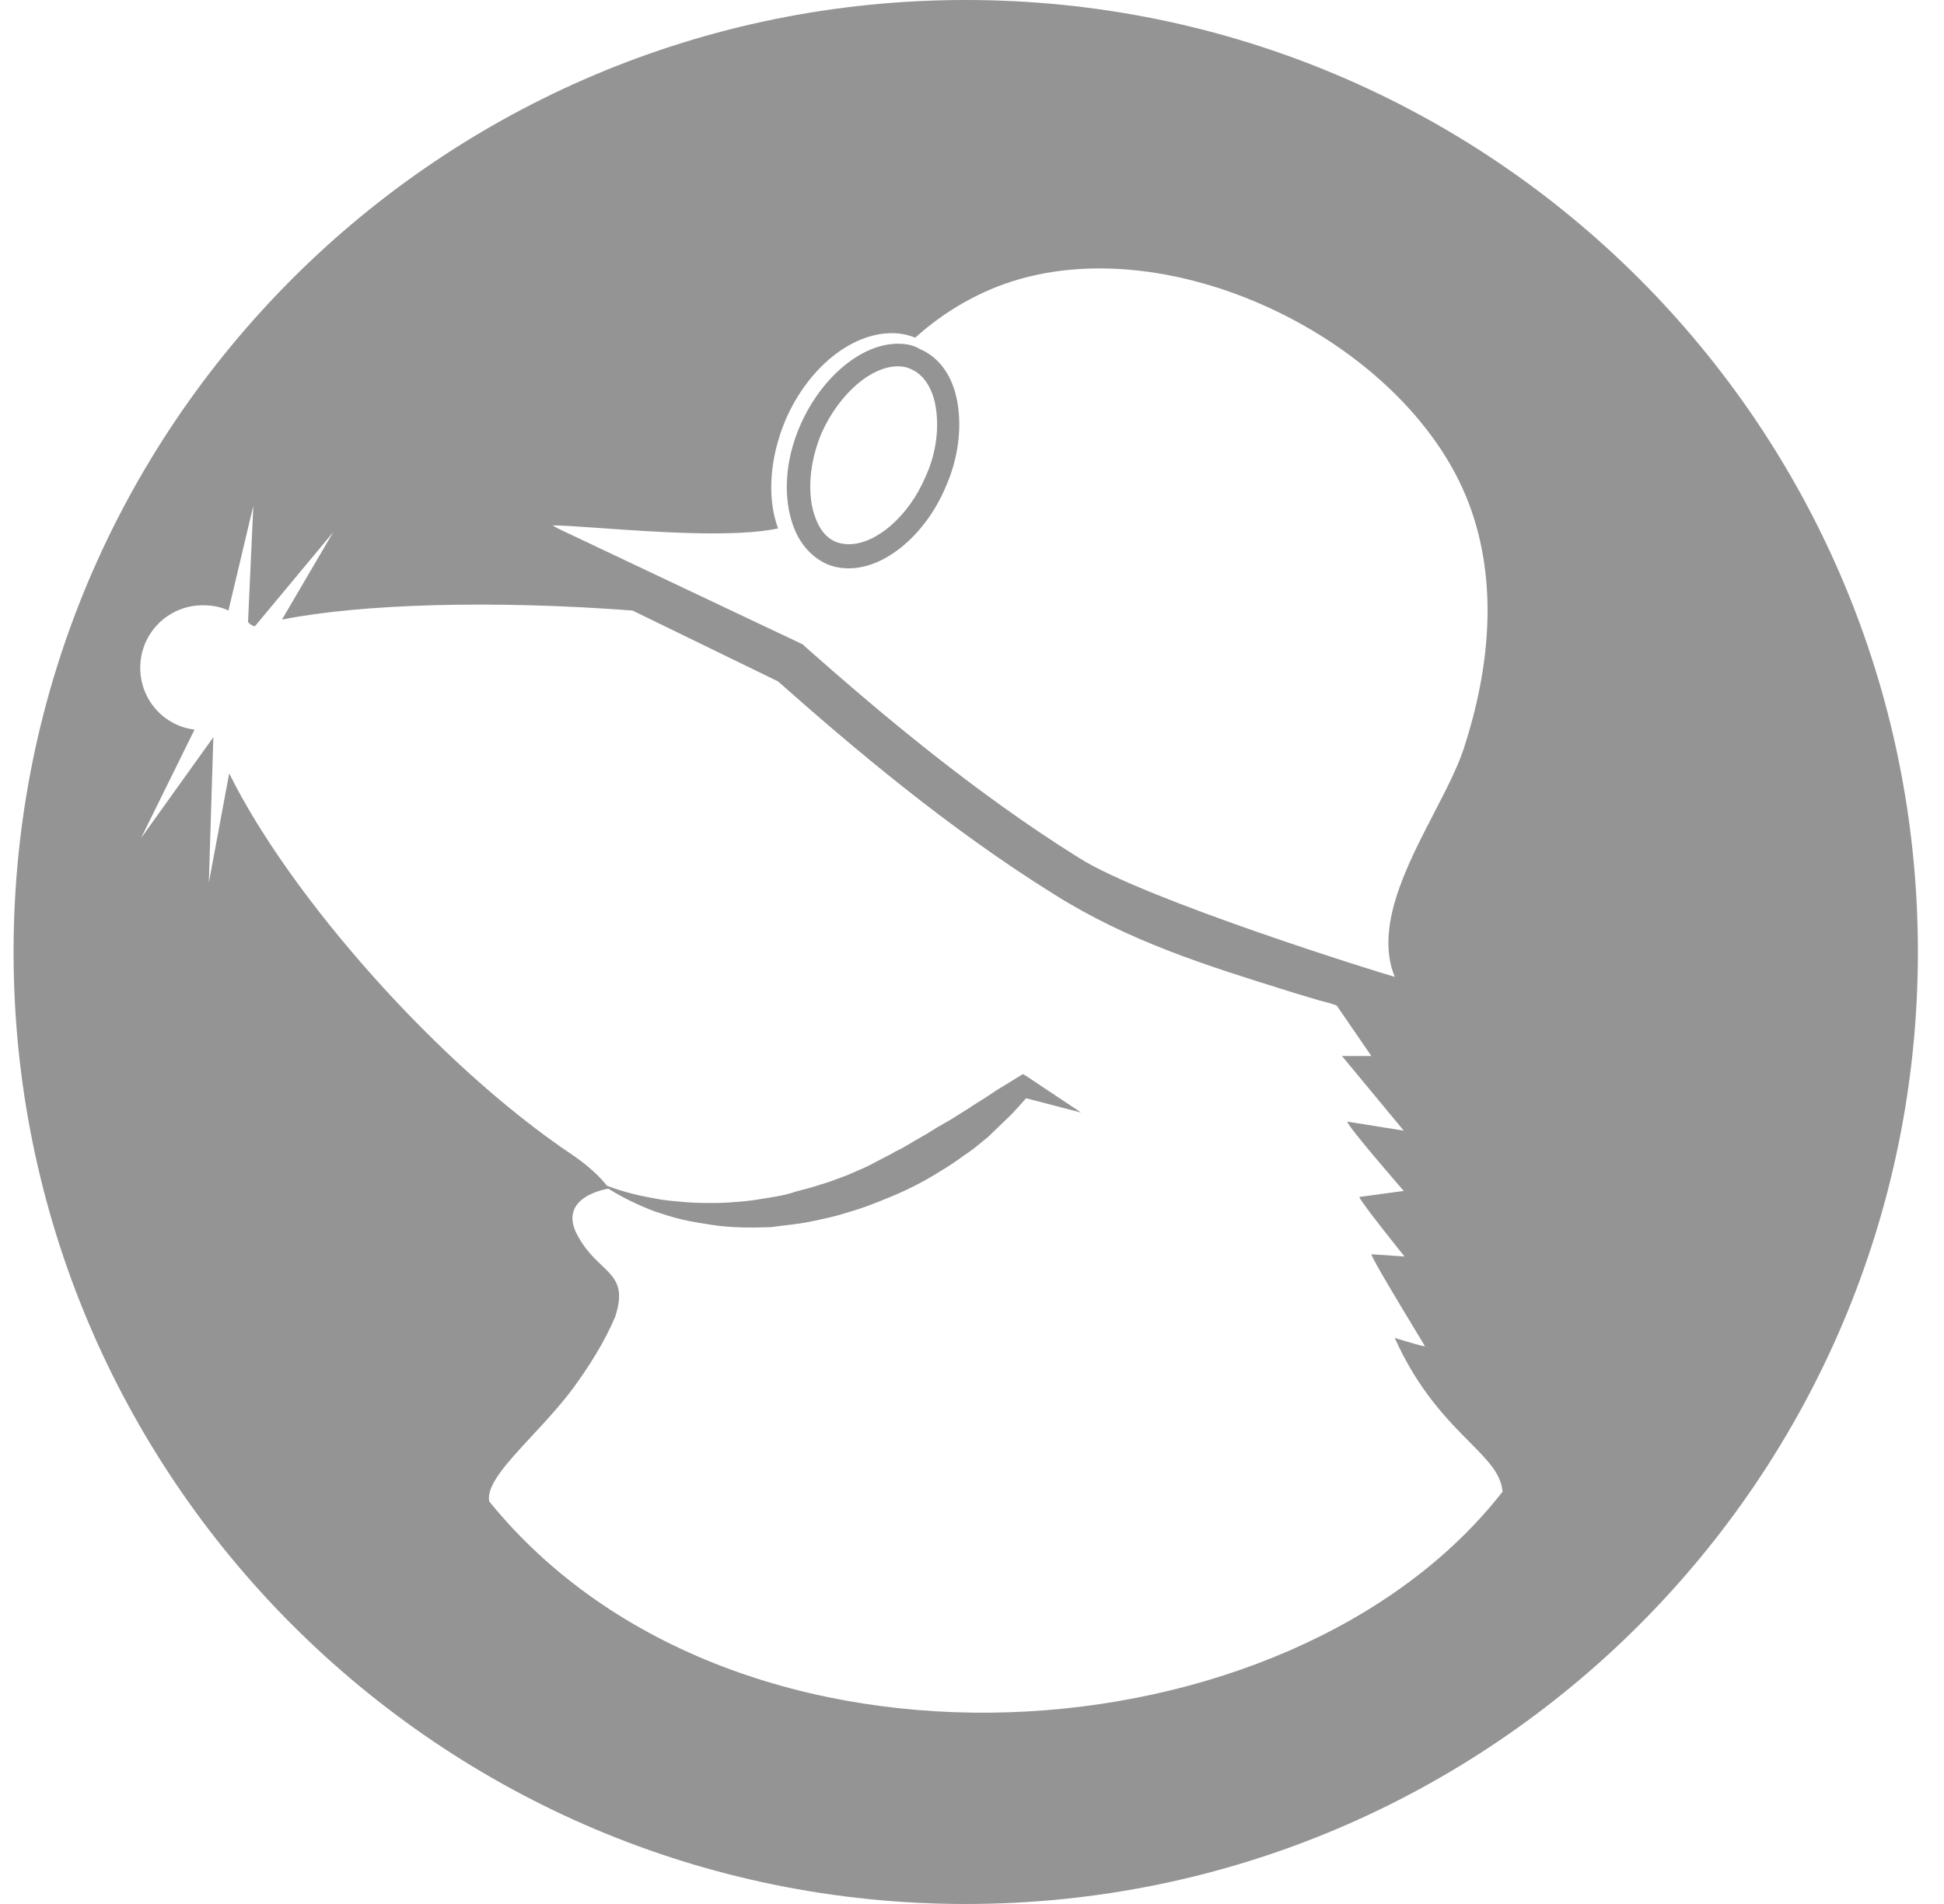 <svg width="49" height="48" viewBox="0 0 49 48" fill="none" xmlns="http://www.w3.org/2000/svg">
<path fill-rule="evenodd" clip-rule="evenodd" d="M0.342 24C0.342 37.264 11.098 48 24.342 48C37.587 48 48.342 37.264 48.342 24C48.342 10.736 37.606 0 24.342 0C11.079 0 0.342 10.736 0.342 24ZM3.554 21.131L5.378 18.584C5.378 18.604 5.264 22.252 5.264 22.252L5.777 19.497C7.297 22.575 11.022 26.831 14.423 29.112C14.784 29.359 15.088 29.625 15.297 29.891C15.734 30.062 16.171 30.157 16.608 30.233C16.82 30.268 17.048 30.287 17.263 30.305L17.311 30.309C17.54 30.328 17.787 30.328 18.015 30.328C18.243 30.328 18.471 30.309 18.699 30.29C18.927 30.271 19.155 30.233 19.383 30.195L19.383 30.195C19.611 30.157 19.839 30.119 20.048 30.043C20.276 29.986 20.485 29.929 20.713 29.853C20.864 29.812 21.025 29.751 21.182 29.691C21.242 29.668 21.301 29.646 21.359 29.625C21.429 29.593 21.498 29.564 21.568 29.534C21.707 29.475 21.847 29.416 21.986 29.34C22.069 29.294 22.153 29.252 22.235 29.21C22.359 29.147 22.48 29.085 22.594 29.017C22.724 28.958 22.846 28.885 22.97 28.81L22.97 28.81C23.046 28.764 23.123 28.718 23.202 28.675C23.307 28.618 23.407 28.556 23.506 28.494C23.606 28.432 23.706 28.371 23.81 28.314C23.94 28.243 24.063 28.165 24.182 28.088L24.182 28.088C24.255 28.042 24.327 27.996 24.399 27.953C24.494 27.886 24.594 27.824 24.694 27.763L24.694 27.763L24.694 27.763C24.794 27.701 24.893 27.639 24.988 27.573C25.105 27.491 25.23 27.416 25.357 27.34L25.357 27.34C25.436 27.292 25.516 27.244 25.596 27.192L25.787 27.078L25.882 27.136L27.25 28.048L25.863 27.687L25.863 27.687C25.73 27.839 25.596 27.991 25.445 28.143C25.359 28.228 25.269 28.314 25.178 28.399C25.088 28.485 24.998 28.57 24.913 28.656C24.863 28.695 24.813 28.736 24.763 28.778C24.622 28.895 24.478 29.014 24.323 29.112C24.114 29.264 23.924 29.397 23.696 29.53C23.278 29.796 22.822 30.024 22.347 30.214C22.119 30.309 21.872 30.404 21.644 30.48C21.597 30.495 21.55 30.509 21.503 30.524L21.503 30.524C21.309 30.584 21.122 30.643 20.922 30.689L20.922 30.689C20.675 30.746 20.428 30.803 20.181 30.841C20.057 30.86 19.934 30.874 19.811 30.889L19.81 30.889C19.687 30.903 19.563 30.917 19.44 30.936C18.946 30.955 18.433 30.955 17.939 30.879C17.692 30.841 17.445 30.803 17.198 30.746C16.951 30.689 16.723 30.613 16.494 30.537L16.494 30.537C16.095 30.385 15.696 30.195 15.335 29.967C15.335 29.967 14.024 30.157 14.556 31.145C14.748 31.501 14.974 31.716 15.167 31.9C15.51 32.227 15.749 32.455 15.506 33.197C15.24 33.824 14.86 34.432 14.442 35.002C14.13 35.423 13.755 35.827 13.408 36.2C12.783 36.873 12.247 37.45 12.333 37.853C18.547 45.511 32.551 44.447 37.872 37.606C37.838 37.157 37.498 36.815 37.036 36.349C36.48 35.787 35.746 35.047 35.155 33.729C35.459 33.824 35.915 33.957 35.915 33.938C35.915 33.933 35.807 33.754 35.652 33.498L35.652 33.498C35.271 32.867 34.606 31.769 34.566 31.62L35.402 31.677C35.402 31.677 34.3 30.309 34.262 30.176L35.383 30.024C35.383 30.024 33.977 28.409 33.958 28.276L35.383 28.504L33.825 26.622H34.566L33.692 25.349C33.539 25.292 33.388 25.254 33.236 25.216L32.665 25.045L32.456 24.98C30.405 24.34 28.459 23.732 26.585 22.556C23.867 20.865 21.435 18.794 19.611 17.178L15.943 15.392C12.428 15.126 9.121 15.221 7.107 15.62L8.399 13.416L6.423 15.791C6.29 15.753 6.252 15.677 6.252 15.677L6.385 12.751L5.758 15.392C5.568 15.297 5.34 15.259 5.112 15.259C4.238 15.259 3.535 15.962 3.535 16.836C3.535 17.634 4.124 18.299 4.903 18.394L3.554 21.131ZM19.801 10.584C19.402 11.534 19.326 12.541 19.611 13.321C18.537 13.555 16.497 13.41 15.121 13.312C14.597 13.275 14.17 13.245 13.929 13.245C13.986 13.283 14.062 13.321 14.138 13.359L20.238 16.247L20.295 16.304C22.1 17.9 24.513 19.952 27.193 21.625C28.865 22.689 34.87 24.551 35.155 24.627C34.652 23.384 35.439 21.864 36.142 20.504C36.45 19.91 36.741 19.347 36.903 18.85C37.549 16.855 37.777 14.67 37.017 12.675C35.44 8.551 29.302 5.568 25.102 7.24C24.342 7.544 23.658 7.981 23.069 8.513C22.879 8.437 22.689 8.399 22.48 8.399C21.454 8.399 20.371 9.273 19.801 10.584Z" fill="#949494"/>
<path d="M22.632 9.235C22.746 9.235 22.86 9.254 22.974 9.311C23.278 9.444 23.506 9.786 23.582 10.242C23.677 10.793 23.601 11.439 23.316 12.047C22.898 13.017 22.081 13.72 21.397 13.72C21.283 13.72 21.169 13.701 21.074 13.663C20.789 13.549 20.637 13.283 20.561 13.074C20.333 12.504 20.39 11.667 20.713 10.907C21.15 9.938 21.948 9.235 22.632 9.235ZM22.632 8.665C21.72 8.665 20.713 9.501 20.181 10.698C19.782 11.591 19.725 12.56 20.01 13.302C20.181 13.739 20.466 14.043 20.827 14.214C20.998 14.29 21.188 14.328 21.397 14.328C22.309 14.328 23.316 13.492 23.829 12.294C24.152 11.572 24.247 10.812 24.133 10.147C24.019 9.482 23.677 9.007 23.183 8.798C23.031 8.703 22.841 8.665 22.632 8.665Z" fill="#949494"/>
</svg>
